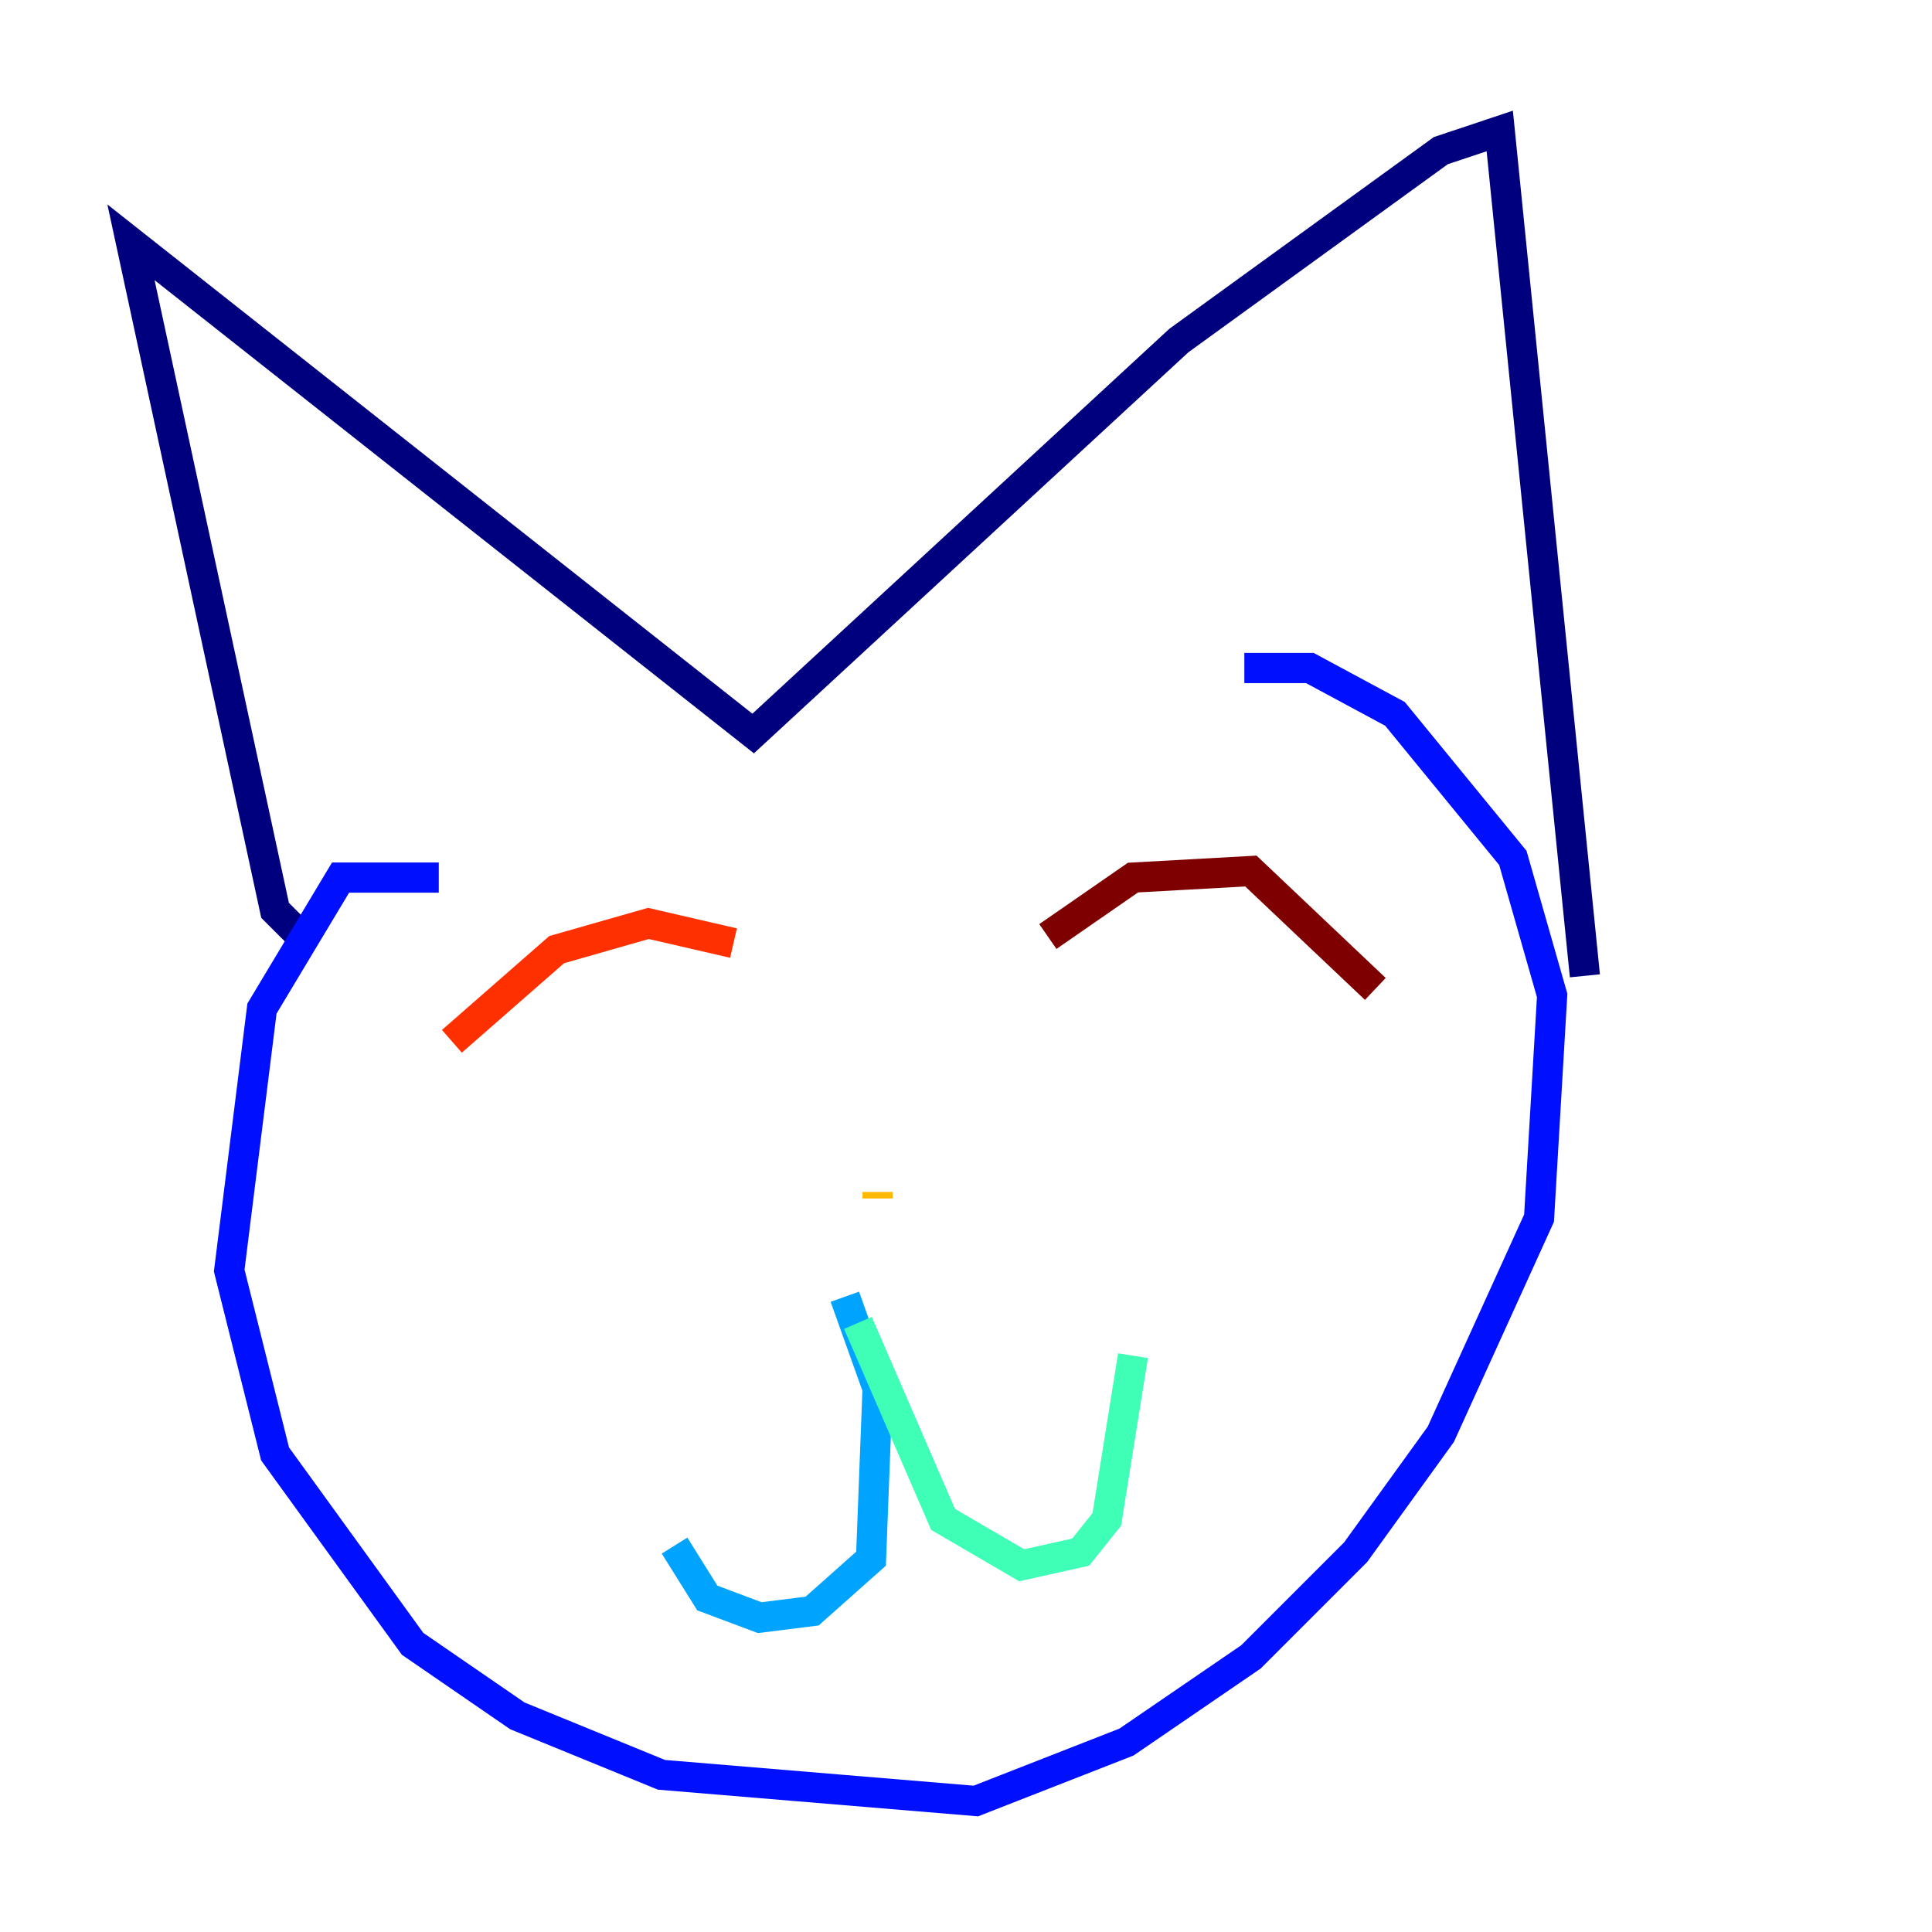 <?xml version="1.0" encoding="utf-8" ?>
<svg baseProfile="tiny" height="128" version="1.2" viewBox="0,0,128,128" width="128" xmlns="http://www.w3.org/2000/svg" xmlns:ev="http://www.w3.org/2001/xml-events" xmlns:xlink="http://www.w3.org/1999/xlink"><defs /><polyline fill="none" points="19.959,62.047 18.224,60.312 8.678,16.054 49.898,48.597 78.102,22.563 95.458,9.98 99.363,8.678 105.003,64.651" stroke="#00007f" stroke-width="2" /><polyline fill="none" points="29.071,58.142 22.563,58.142 17.356,66.82 15.186,84.176 18.224,96.325 27.336,108.909 34.278,113.681 43.824,117.586 64.651,119.322 74.63,115.417 82.875,109.776 89.817,102.834 95.458,95.024 101.966,80.705 102.834,65.953 100.231,56.841 92.42,47.295 86.78,44.258 82.441,44.258" stroke="#0010ff" stroke-width="2" /><polyline fill="none" points="55.973,85.912 58.142,91.986 57.709,103.268 53.803,106.739 50.332,107.173 46.861,105.871 44.691,102.4" stroke="#00a4ff" stroke-width="2" /><polyline fill="none" points="56.841,87.647 62.481,100.664 67.688,103.702 71.593,102.834 73.329,100.664 75.064,89.817" stroke="#3fffb7" stroke-width="2" /><polyline fill="none" points="57.275,80.271 57.275,80.271" stroke="#b7ff3f" stroke-width="2" /><polyline fill="none" points="58.142,79.403 58.142,78.969" stroke="#ffb900" stroke-width="2" /><polyline fill="none" points="29.939,68.99 36.881,62.915 42.956,61.18 48.597,62.481" stroke="#ff3000" stroke-width="2" /><polyline fill="none" points="69.424,62.047 75.064,58.142 82.875,57.709 91.119,65.519" stroke="#7f0000" stroke-width="2" /></svg>